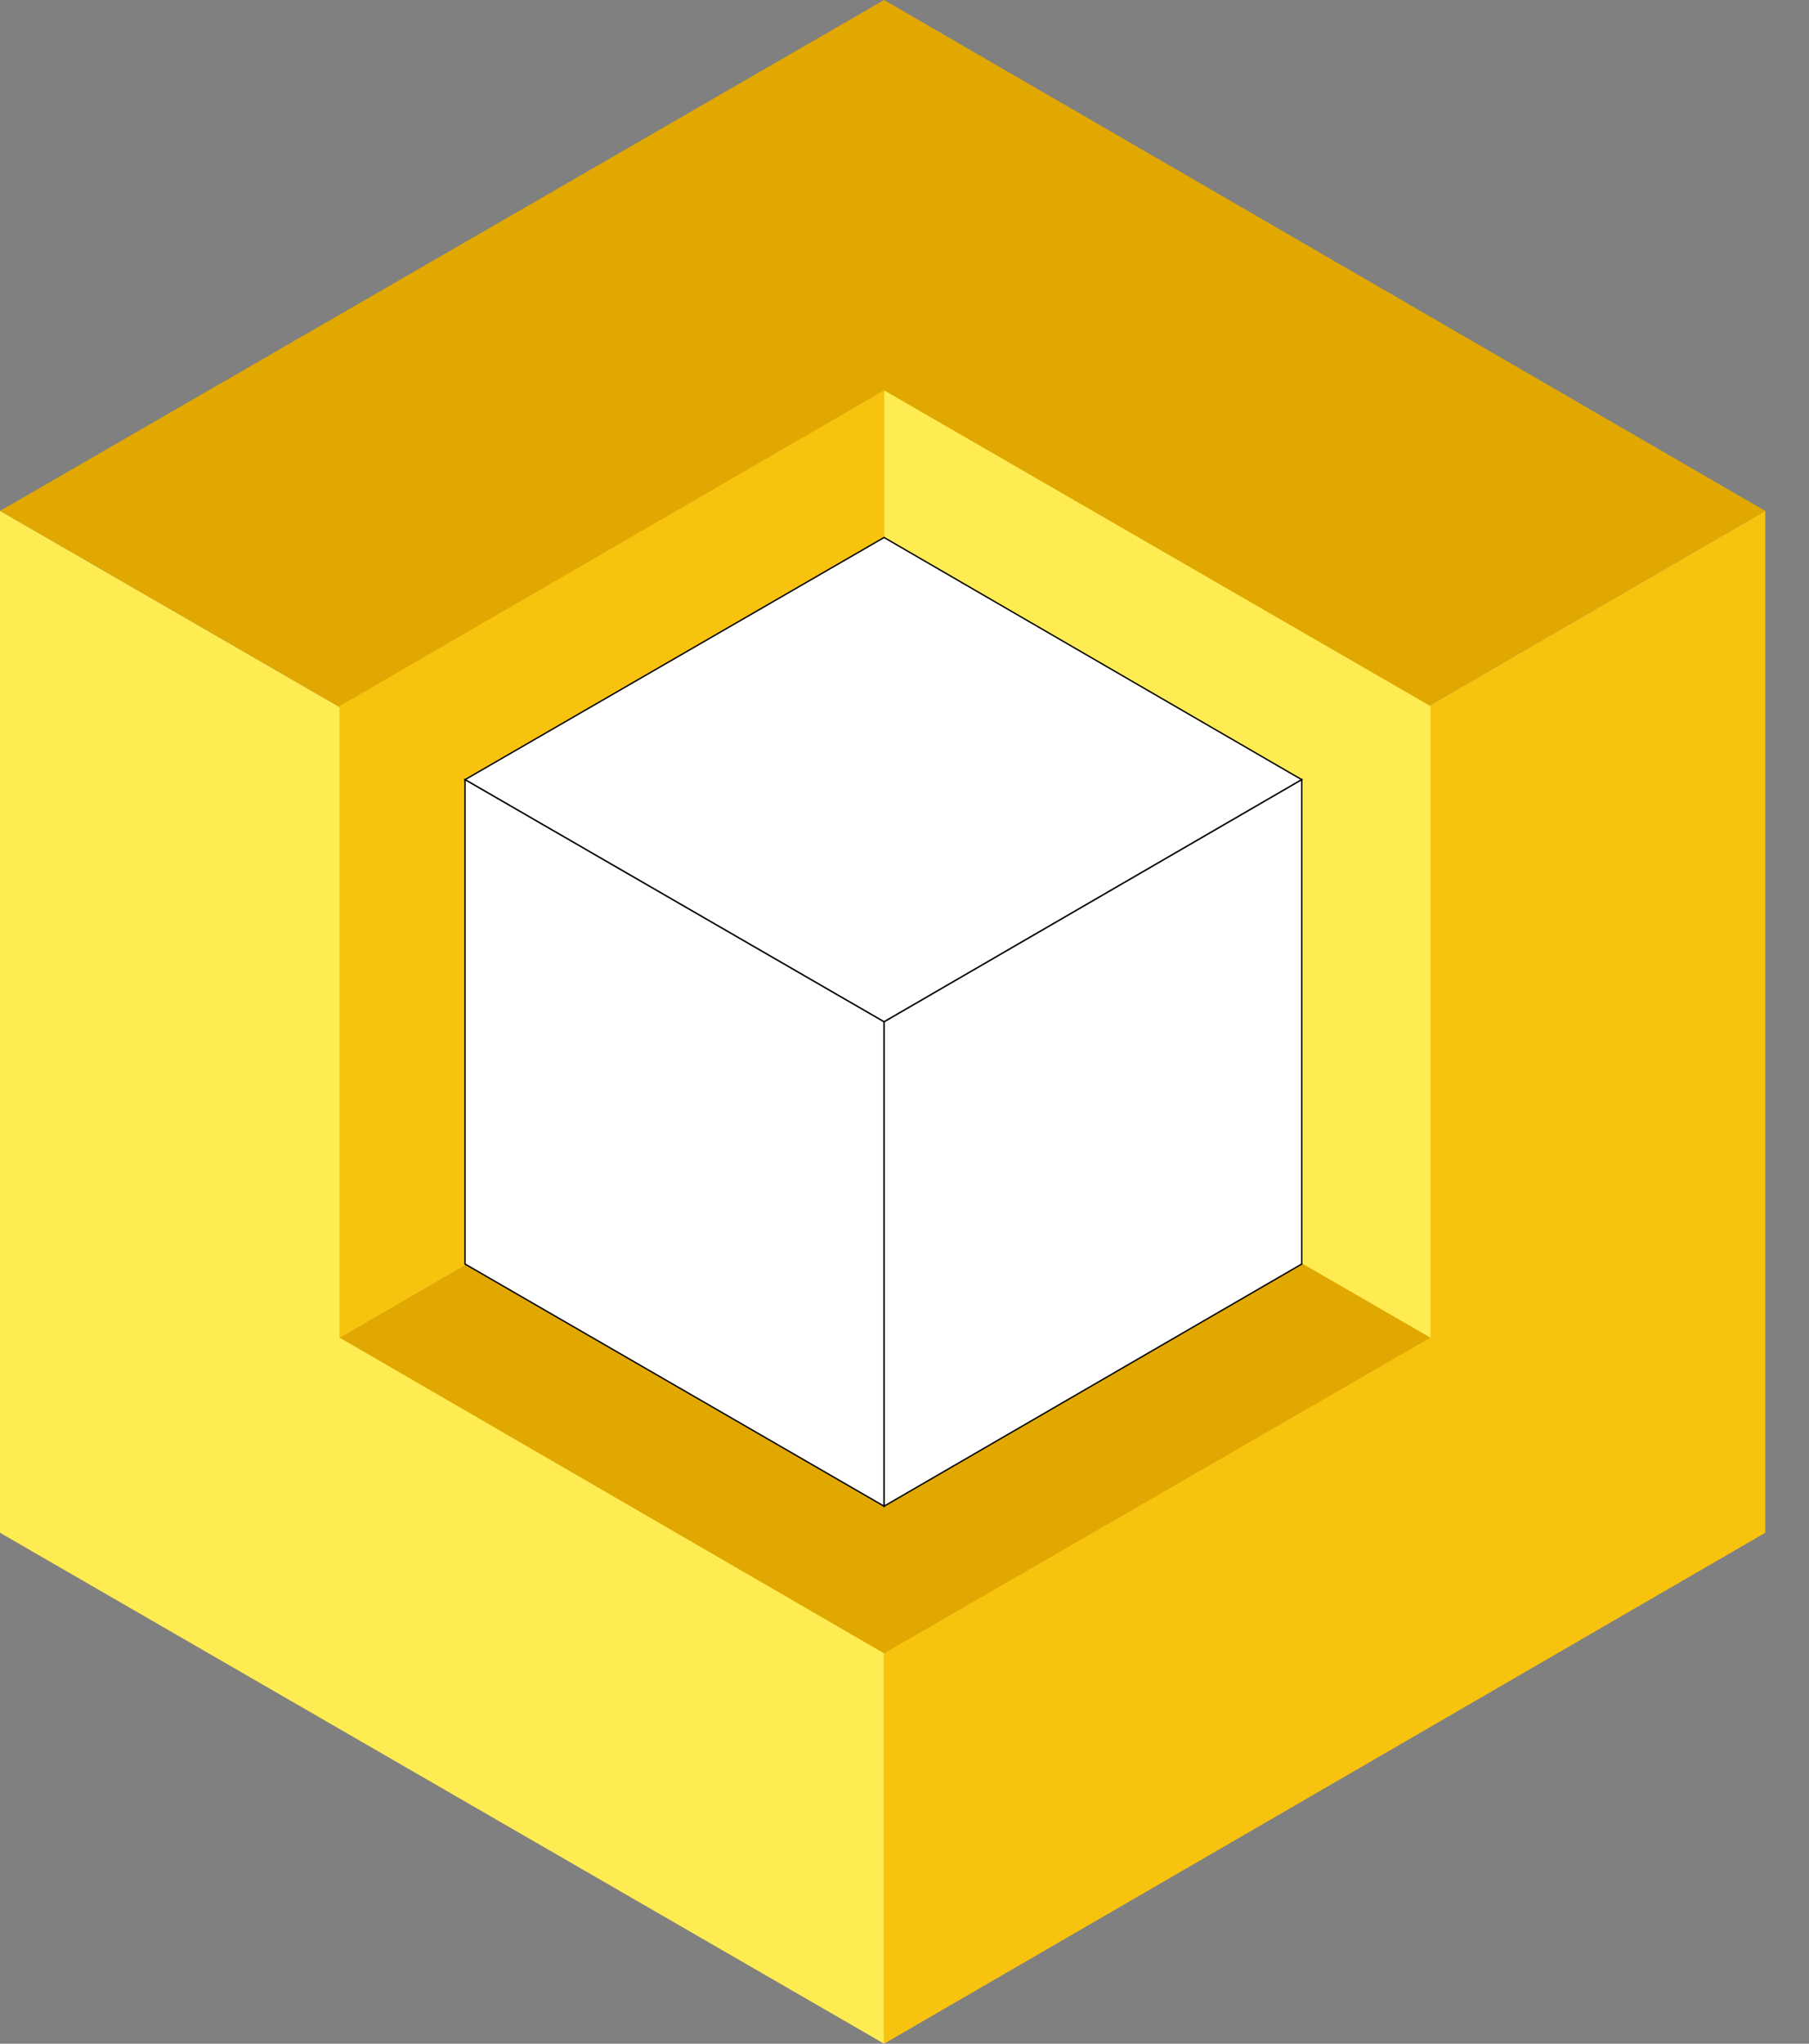 <?xml version="1.0" encoding="utf-8"?>
<!DOCTYPE svg PUBLIC "-//W3C//DTD SVG 1.1//EN" "http://www.w3.org/Graphics/SVG/1.1/DTD/svg11.dtd">
<svg version="1.1"
	 xmlns="http://www.w3.org/2000/svg"
	 xmlns:xlink="http://www.w3.org/1999/xlink"
	 xml:space="preserve"

	 x="0px"
	 y="0px"
	 width="155px"
	 height="175px"
	 viewbox="0 0 150 175">
	<rect width="100%" height="100%" fill="#808080" stroke="none"/>
	<g transform="scale(0.25)">
	  <!---->
		<g>
			<polygon points="303,0 0,175 303,350 605,175" fill="#e0a800"></polygon>
			<polygon points="0,175 0,525 303,700 303,350" fill="#ffec52"></polygon>
			<polygon points="303,700 605,525 605,175 303,350" fill="#f7c30f"></polygon>
		</g>
		<g transform="translate(303, 350) scale(0.618) rotate(180) translate(-303, -350)">
			<polygon points="303,0 0,175 303,350 605,175" fill="#e0a800"></polygon>
			<polygon points="0,175 0,525 303,700 303,350" fill="#ffec52"></polygon>
			<polygon points="303,700 605,525 605,175 303,350" fill="#f7c30f"></polygon>
		</g>
		<g transform="translate(303, 350) scale(0.474) translate(-303, -350)">
			<polygon points="303,0 0,175 303,350 605,175" fill="#fff" style="stroke:black;stroke-width:1"></polygon>
			<polygon points="0,175 0,525 303,700 303,350" fill="#fff" style="stroke:black;stroke-width:1"></polygon>
			<polygon points="303,700 605,525 605,175 303,350" fill="#fff" style="stroke:black;stroke-width:1"></polygon>
		</g>
	  </g>
</svg>
